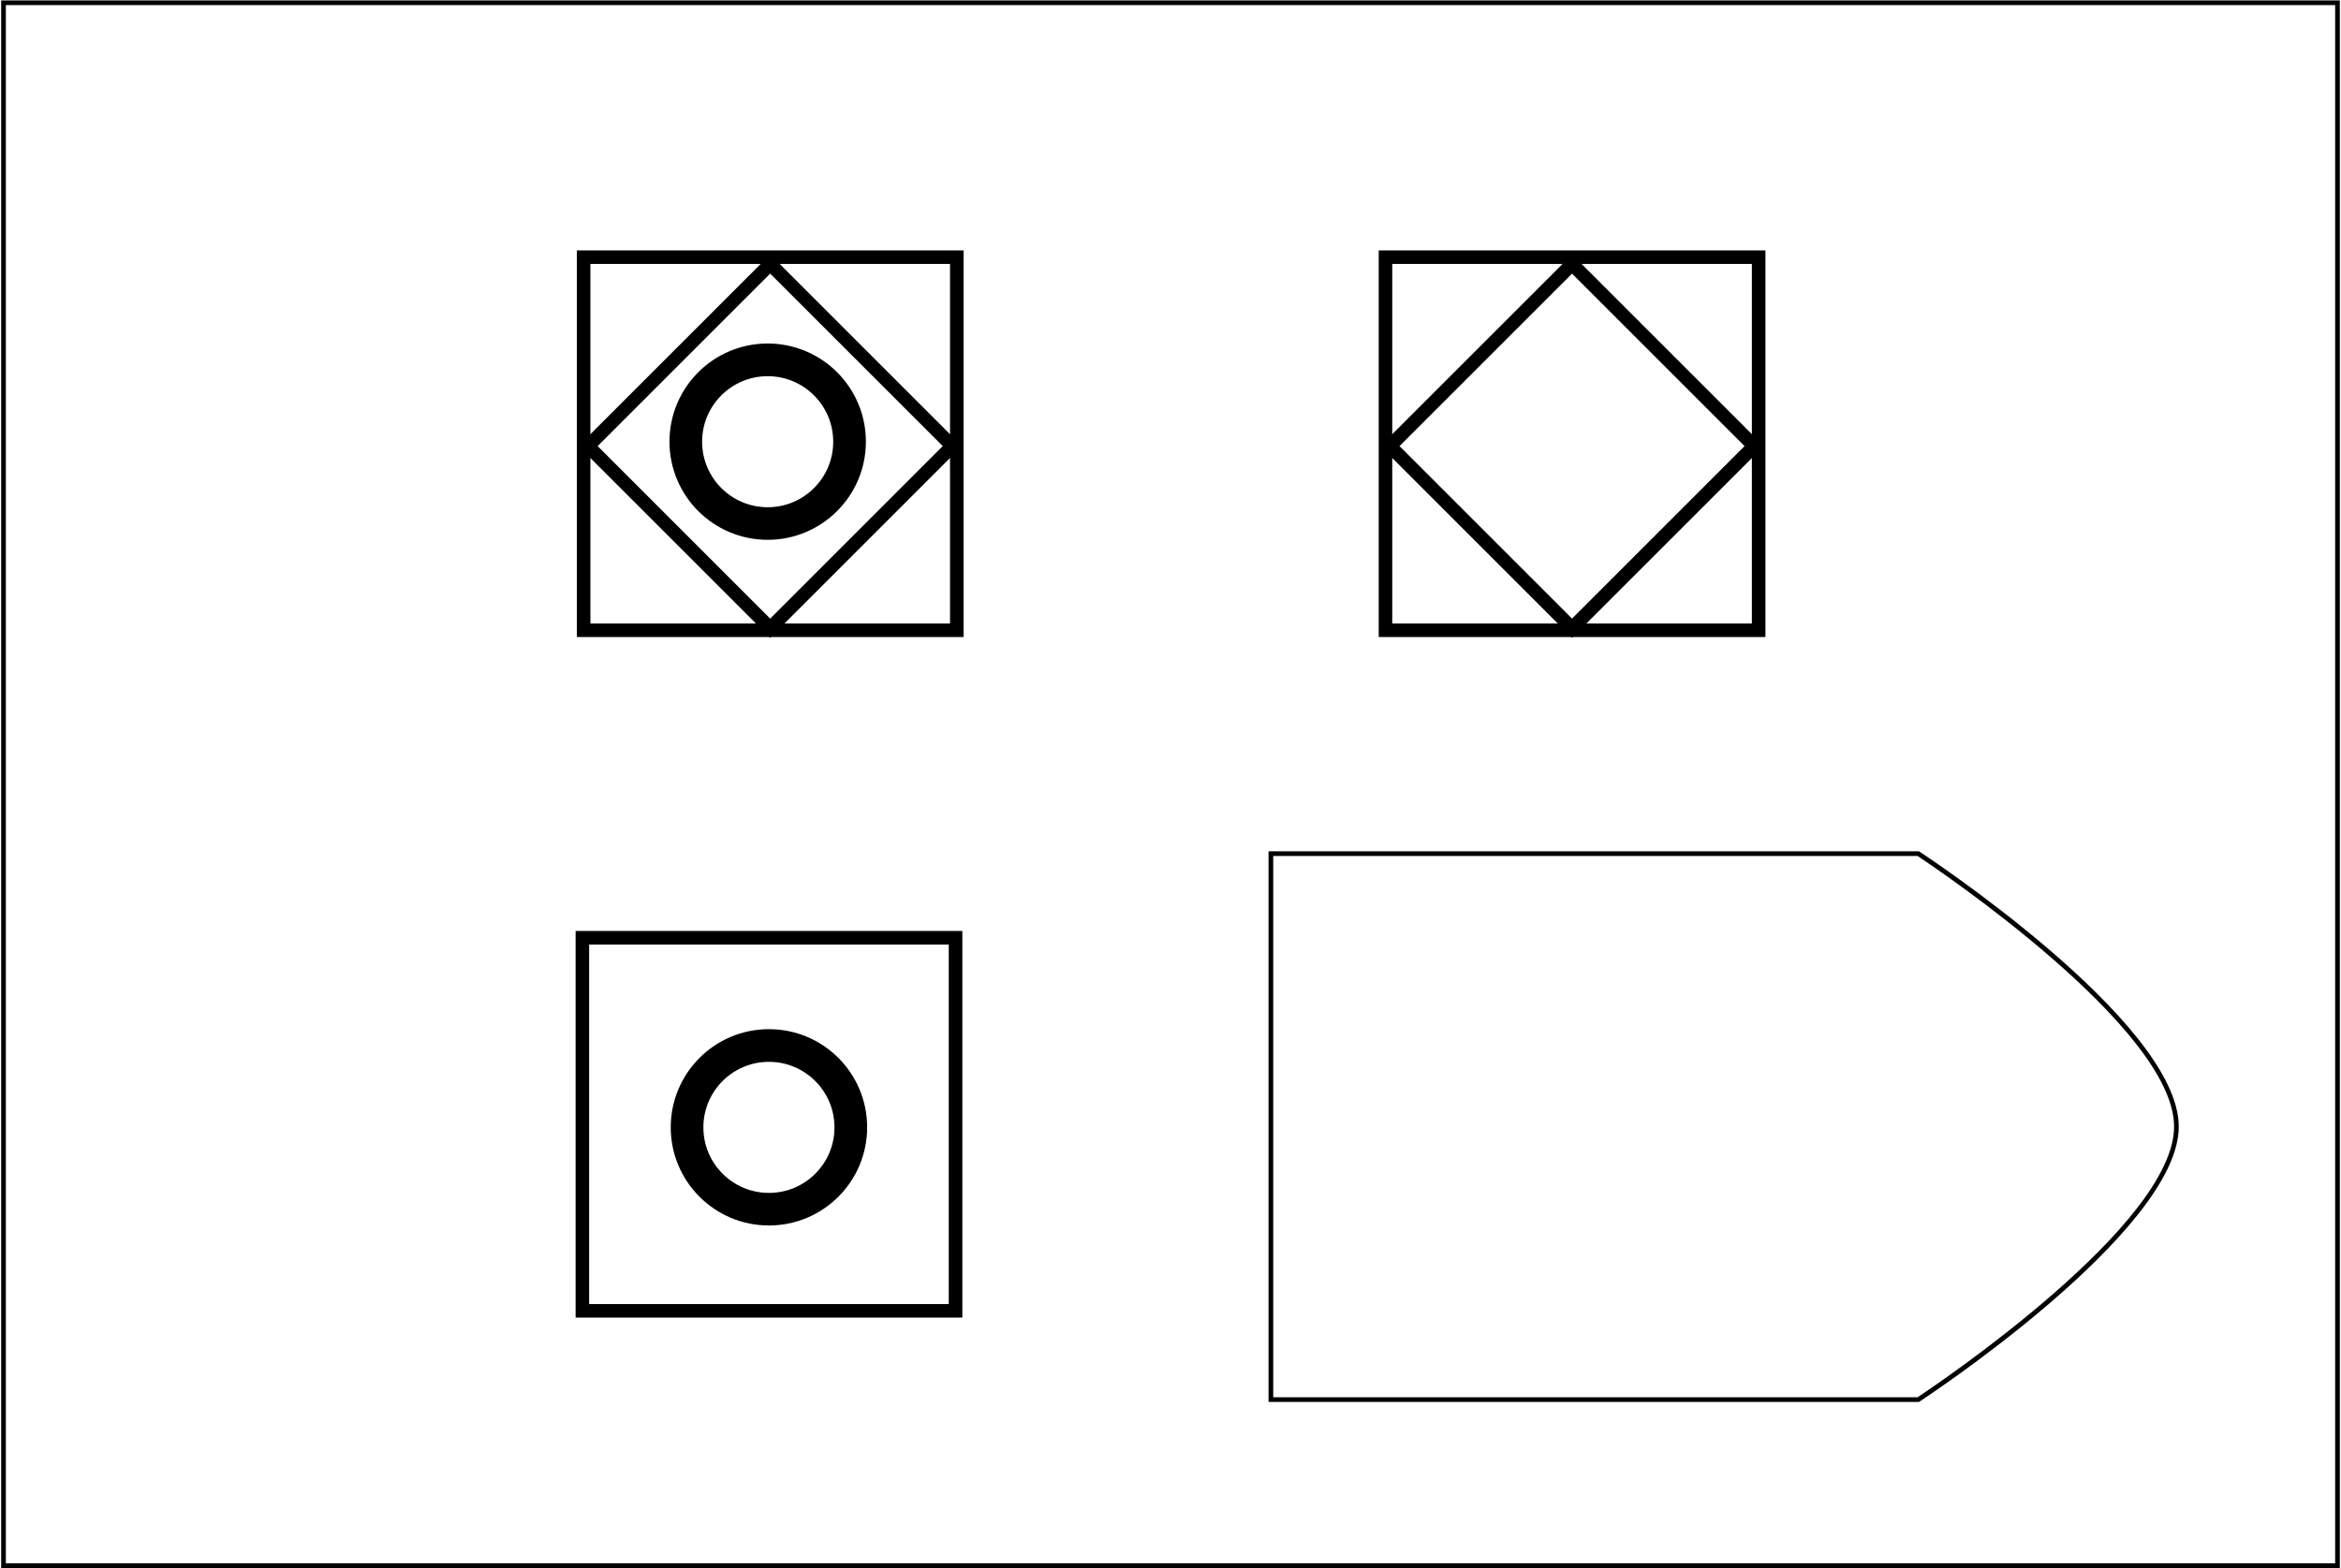 <?xml version="1.0" encoding="utf-8"?>
<!-- Generator: Adobe Illustrator 25.0.0, SVG Export Plug-In . SVG Version: 6.00 Build 0)  -->
<svg version="1.1" xmlns="http://www.w3.org/2000/svg" xmlns:xlink="http://www.w3.org/1999/xlink" x="0px" y="0px"
	 viewBox="0 0 500 335" style="enable-background:new 0 0 500 335;" xml:space="preserve">
<style type="text/css">
	.st0{display:none;}
	.st1{display:inline;fill:#59778E;}
	.st2{fill:#000000;}
	.st3{fill:none;stroke:#000000;stroke-miterlimit:10;}
	.st4{fill:none;stroke:#000000;stroke-width:2;stroke-miterlimit:10;}
	.st5{display:inline;}
	.st6{clip-path:url(#SVGID_1_);}
	.st7{clip-path:url(#SVGID_3_);}
</style>
<g id="Camada_2" class="st0">
	<rect x="-228" y="-209.5" class="st1" width="2269" height="1089"/>
</g>
<g id="Camada_1">
	<g>
		<path class="st2" d="M498.75,1.09V334H1.25V1.09H498.75 M499.75,0.09H0.25V335h499.5V0.09L499.75,0.09z"/>
	</g>
	<g>
		<path class="st2" d="M409.57,182.88c4.01,2.66,54.78,36.8,54.78,57.82s-50.77,55.16-54.78,57.82H271.94V182.88H409.57
			 M409.87,181.88H270.94v117.64h138.93c0,0,55.48-36.25,55.48-58.82S409.87,181.88,409.87,181.88L409.87,181.88z"/>
	</g>
	<g>
		<path class="st2" d="M163.96,73.39c-11.58,0-20.97,9.39-20.97,20.97c0,11.58,9.39,20.97,20.97,20.97
			c11.58,0,20.98-9.39,20.98-20.97C184.94,82.78,175.55,73.39,163.96,73.39z M163.96,108.37c-7.73,0-14-6.27-14-14
			c0-7.73,6.27-14,14-14c7.73,0,14,6.27,14,14C177.97,102.1,171.7,108.37,163.96,108.37z"/>
	</g>
	<g>
		<path class="st2" d="M164.23,219.88c-11.58,0-20.97,9.39-20.97,20.97c0,11.58,9.39,20.97,20.97,20.97
			c11.58,0,20.98-9.39,20.98-20.97C185.21,229.27,175.82,219.88,164.23,219.88z M164.23,254.86c-7.73,0-14-6.27-14-14
			c0-7.73,6.27-14,14-14c7.73,0,14,6.27,14,14C178.24,248.59,171.97,254.86,164.23,254.86z"/>
	</g>
	<g>
		<path class="st2" d="M205.81,136.1h-82.6V53.5h82.6V136.1z M126.1,133.21h76.81V56.39H126.1V133.21z"/>
	</g>
	<g>
		<path class="st2" d="M205.54,281.5h-82.6v-82.6h82.6V281.5z M125.83,278.61h76.81v-76.81h-76.81V278.61z"/>
	</g>
	<g>
		<path class="st2" d="M164.5,136.26l-40.95-40.95l40.95-40.95l40.95,40.95L164.5,136.26z M127.65,95.31l36.85,36.85l36.85-36.85
			L164.5,58.46L127.65,95.31z"/>
	</g>
	<g>
		<path class="st2" d="M377.07,136.1h-82.6V53.5h82.6V136.1z M297.36,133.21h76.81V56.39h-76.81V133.21z"/>
	</g>
	<g>
		<path class="st2" d="M335.77,136.26l-40.95-40.95l40.95-40.95l40.95,40.95L335.77,136.26z M298.91,95.31l36.85,36.85l36.85-36.85
			l-36.85-36.85L298.91,95.31z"/>
	</g>
</g>
<g id="Camada_3" class="st0">
</g>
</svg>
